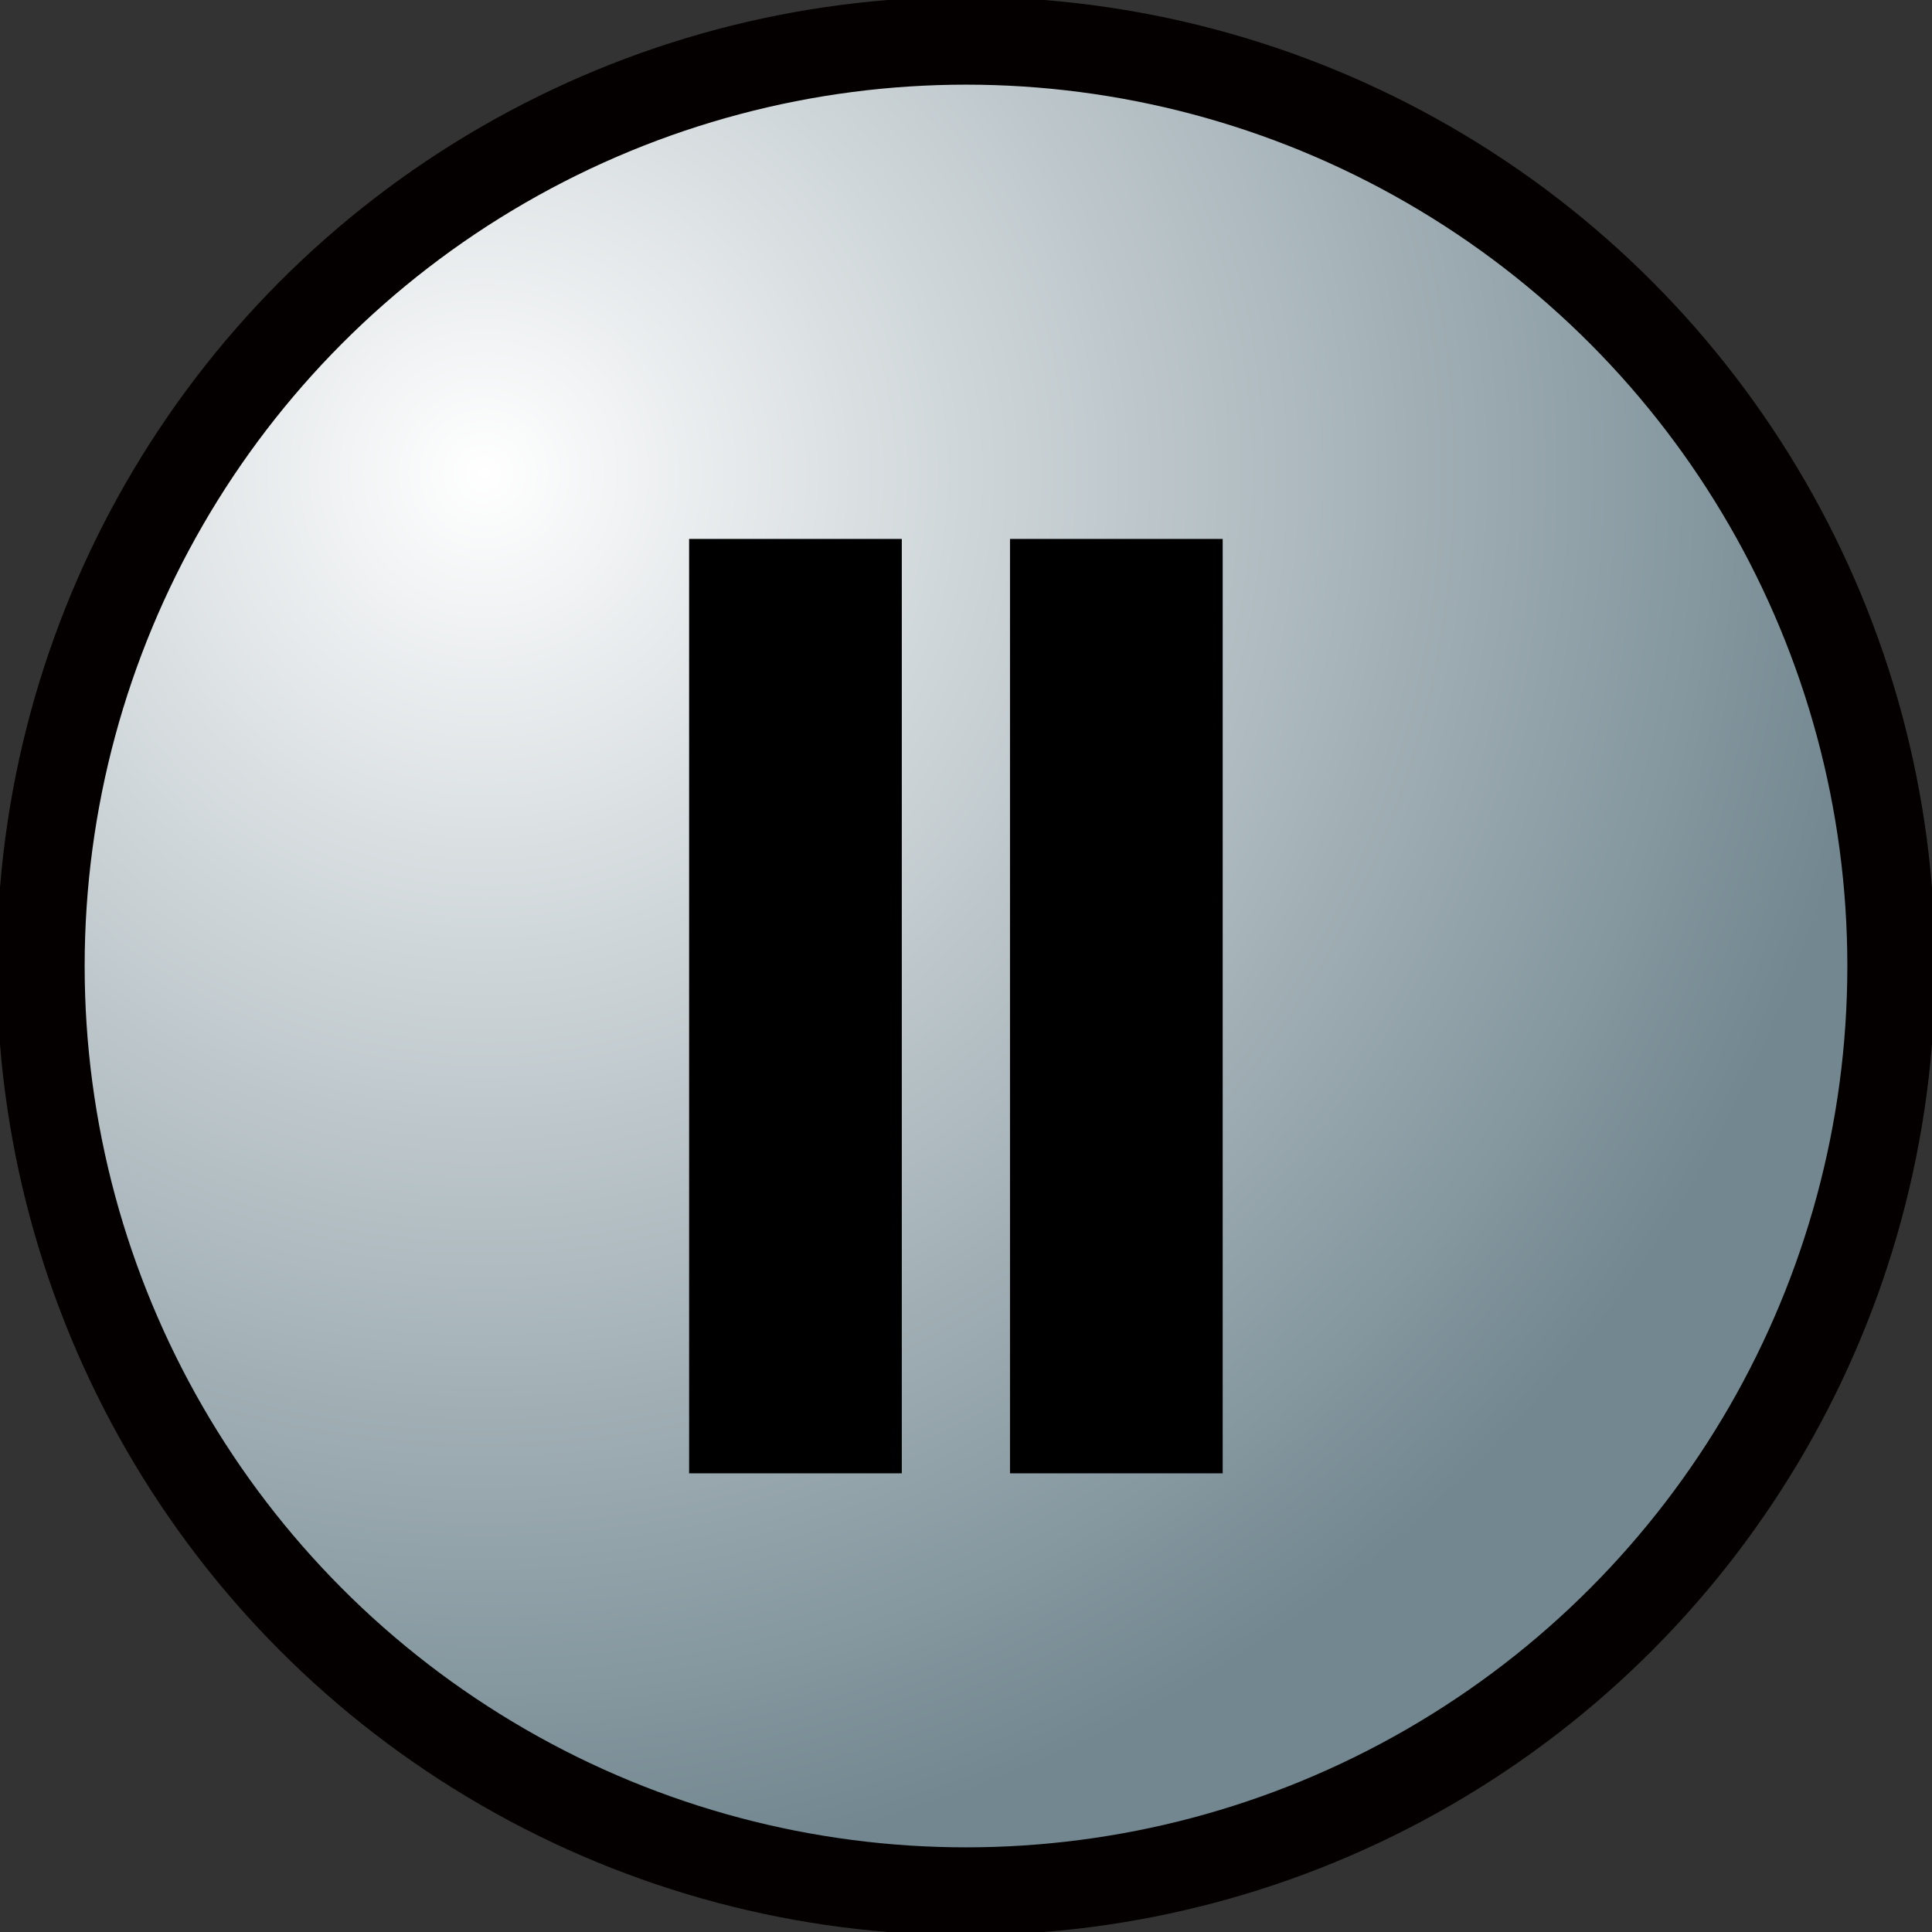 <?xml version="1.0" encoding="UTF-8" standalone="no"?>
<!DOCTYPE svg PUBLIC "-//W3C//DTD SVG 1.1//EN" "http://www.w3.org/Graphics/SVG/1.1/DTD/svg11.dtd">
<svg width="100%" height="100%" viewBox="0 0 22 22" version="1.1" xmlns="http://www.w3.org/2000/svg" xmlns:xlink="http://www.w3.org/1999/xlink" xml:space="preserve" xmlns:serif="http://www.serif.com/" style="fill-rule:evenodd;clip-rule:evenodd;stroke-linecap:round;stroke-linejoin:round;stroke-miterlimit:1.5;">
    <rect x="0" y="0" width="22" height="22" fill="#333333" stroke="none"/>
    <g transform="matrix(1,0,0,1,-83.1,-120.243)">
        <g id="Tier">
            <g id="Tier-2" serif:id="Tier 2">
                <circle cx="94.1" cy="131.243" r="10.536" style="fill:url(#_Radial1);stroke:rgb(5,0,0);stroke-width:1px;"/>
                <g transform="matrix(1,0,0,1,-49.803,-113.687)">
                    <rect x="140.75" y="240.067" width="2.422" height="10.64" style="fill:url(#_Linear2);fill-rule:nonzero;"/>
                    <rect x="144.404" y="240.067" width="2.422" height="10.64" style="fill:url(#_Linear3);fill-rule:nonzero;"/>
                </g>
            </g>
        </g>
    </g>
    <defs>
        <radialGradient id="_Radial1" cx="0" cy="0" r="1" gradientUnits="userSpaceOnUse" gradientTransform="matrix(16.105,0,0,16.105,88.582,125.606)"><stop offset="0" style="stop-color:white;stop-opacity:1"/><stop offset="1" style="stop-color:rgb(114,135,144);stop-opacity:1"/></radialGradient>
        <linearGradient id="_Linear2" x1="0" y1="0" x2="1" y2="0" gradientUnits="userSpaceOnUse" gradientTransform="matrix(9.082,10.17,-10.17,9.082,148.706,275.024)"><stop offset="0" style="stop-color:black;stop-opacity:1"/><stop offset="1" style="stop-color:rgb(77,77,77);stop-opacity:1"/></linearGradient>
        <linearGradient id="_Linear3" x1="0" y1="0" x2="1" y2="0" gradientUnits="userSpaceOnUse" gradientTransform="matrix(9.082,10.17,-10.17,9.082,148.706,275.024)"><stop offset="0" style="stop-color:black;stop-opacity:1"/><stop offset="1" style="stop-color:rgb(77,77,77);stop-opacity:1"/></linearGradient>
    </defs>
</svg>
